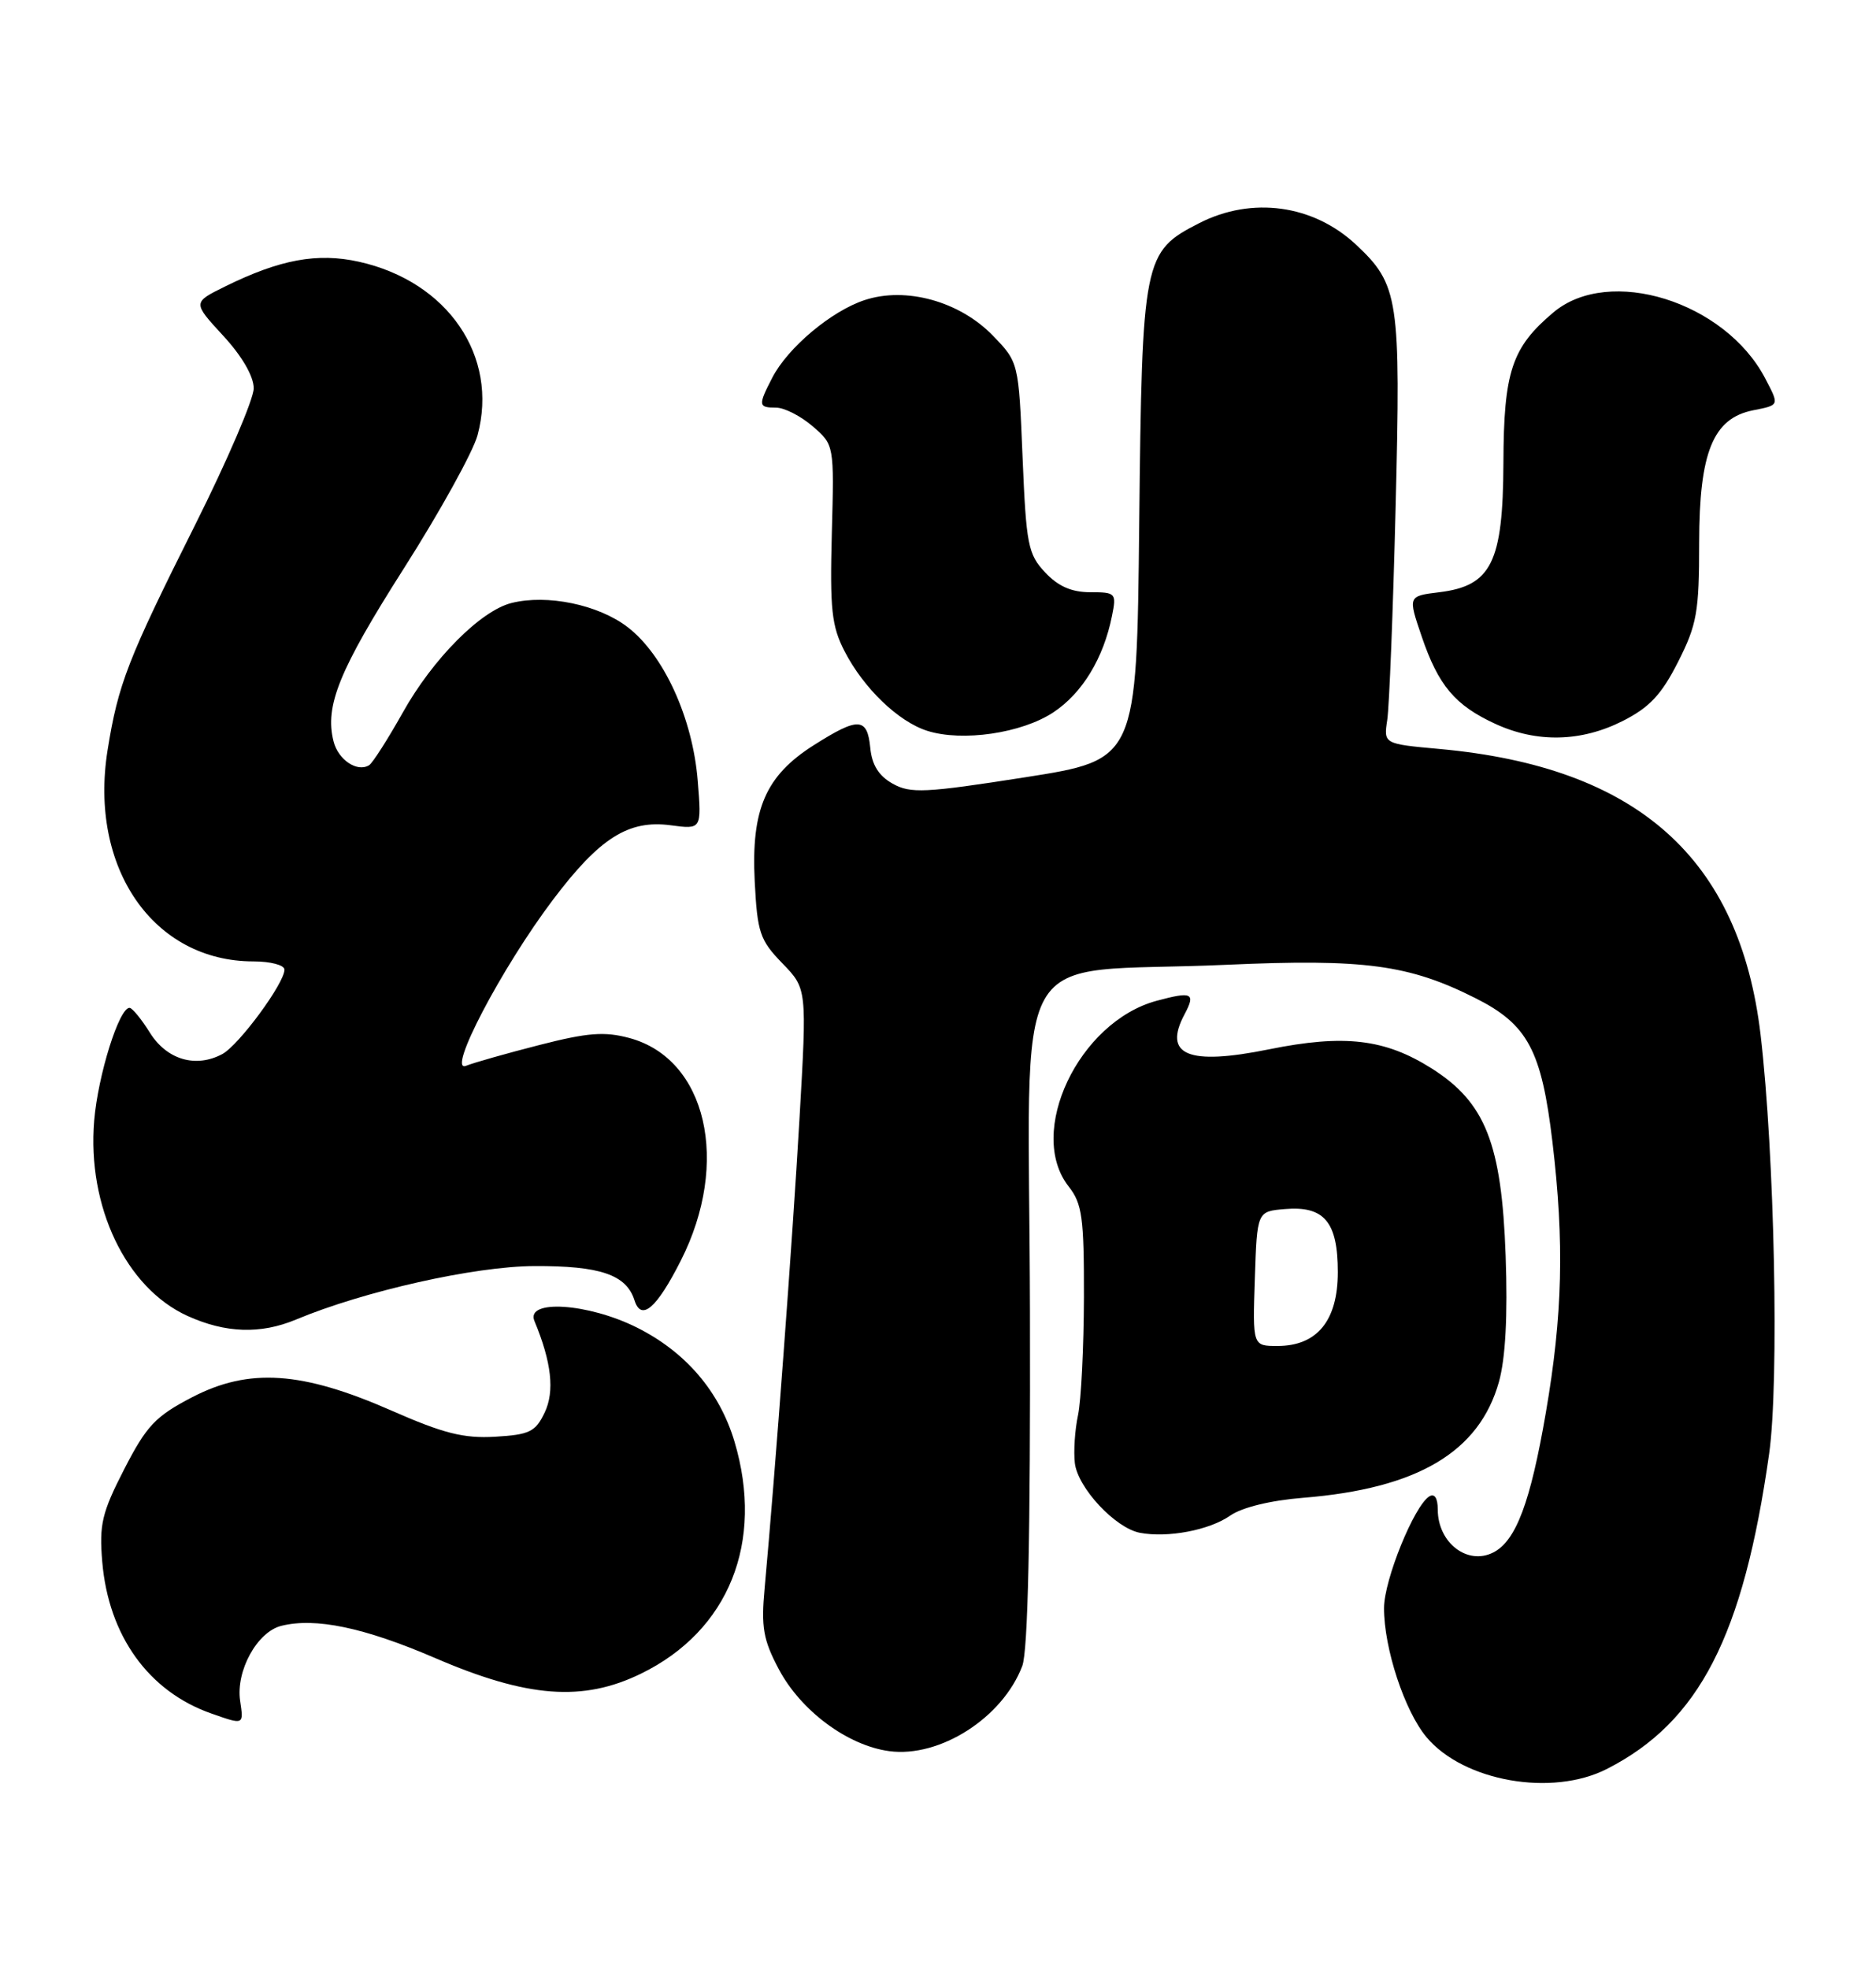 <?xml version="1.0" encoding="UTF-8" standalone="no"?>
<!DOCTYPE svg PUBLIC "-//W3C//DTD SVG 1.1//EN" "http://www.w3.org/Graphics/SVG/1.1/DTD/svg11.dtd" >
<svg xmlns="http://www.w3.org/2000/svg" xmlns:xlink="http://www.w3.org/1999/xlink" version="1.1" viewBox="0 0 244 256">
 <g >
 <path fill="currentColor"
d=" M 209.01 229.99 C 221.01 223.87 226.74 212.73 230.10 189.02 C 231.42 179.69 230.81 150.04 228.99 134.55 C 226.28 111.57 212.97 99.72 187.23 97.38 C 179.96 96.72 179.96 96.72 180.43 93.61 C 180.69 91.90 181.19 79.42 181.52 65.89 C 182.20 38.83 181.93 37.01 176.37 31.81 C 170.81 26.61 162.84 25.51 155.98 29.01 C 148.71 32.72 148.54 33.57 148.17 68.15 C 147.85 98.79 147.85 98.79 133.28 101.07 C 120.30 103.10 118.42 103.19 116.10 101.89 C 114.29 100.88 113.40 99.45 113.19 97.22 C 112.80 93.26 111.64 93.21 105.87 96.87 C 99.58 100.85 97.69 105.20 98.16 114.58 C 98.50 121.25 98.83 122.23 101.75 125.24 C 104.96 128.55 104.96 128.55 103.98 145.53 C 103.09 161.00 100.82 191.53 99.45 206.50 C 98.98 211.56 99.27 213.21 101.28 217.00 C 104.15 222.43 110.23 226.95 115.66 227.68 C 122.24 228.56 130.41 223.34 132.96 216.61 C 133.70 214.66 134.03 199.66 133.96 170.61 C 133.85 121.03 130.63 126.73 159.50 125.44 C 177.44 124.64 183.25 125.42 191.91 129.78 C 198.71 133.20 200.50 136.55 201.92 148.50 C 203.47 161.53 203.24 171.01 201.06 183.66 C 199.06 195.31 197.18 200.33 194.24 201.84 C 190.87 203.57 187.00 200.59 187.00 196.25 C 187.00 194.78 186.58 194.14 185.90 194.56 C 183.93 195.78 180.02 205.41 180.01 209.07 C 180.00 214.31 182.69 222.48 185.55 225.88 C 190.38 231.62 201.87 233.64 209.01 229.99 Z  M 31.23 221.13 C 30.66 217.25 33.44 212.18 36.58 211.39 C 41.02 210.28 47.35 211.60 56.56 215.56 C 68.59 220.75 75.83 221.30 83.40 217.59 C 94.80 212.02 99.43 200.50 95.53 187.43 C 93.58 180.91 89.17 175.76 82.81 172.59 C 76.45 169.42 68.33 168.91 69.51 171.75 C 71.74 177.11 72.16 180.90 70.84 183.66 C 69.65 186.16 68.87 186.54 64.40 186.80 C 60.31 187.04 57.67 186.37 50.94 183.41 C 39.26 178.28 32.41 177.82 25.00 181.66 C 20.21 184.15 19.07 185.36 16.16 191.01 C 13.25 196.68 12.89 198.20 13.30 203.07 C 14.12 212.69 19.34 219.94 27.50 222.79 C 31.74 224.28 31.70 224.30 31.23 221.13 Z  M 160.00 197.06 C 161.53 195.99 165.25 195.08 169.50 194.74 C 184.38 193.54 192.40 188.79 194.96 179.66 C 195.81 176.60 196.11 171.06 195.83 163.26 C 195.31 148.69 193.20 143.35 186.23 138.93 C 180.14 135.07 174.84 134.45 165.06 136.43 C 154.51 138.57 151.22 137.19 154.08 131.85 C 155.54 129.11 155.04 128.88 150.44 130.12 C 140.29 132.86 133.47 147.25 139.00 154.27 C 140.75 156.50 141.00 158.31 140.98 168.66 C 140.96 175.17 140.62 182.07 140.21 184.00 C 139.80 185.93 139.62 188.73 139.80 190.24 C 140.19 193.46 145.06 198.68 148.26 199.29 C 151.87 199.98 157.30 198.95 160.00 197.06 Z  M 38.49 171.57 C 47.34 167.87 61.72 164.64 69.50 164.61 C 78.05 164.57 81.46 165.73 82.52 169.05 C 83.40 171.84 85.39 170.14 88.55 163.90 C 95.02 151.13 91.91 137.67 81.86 134.96 C 78.62 134.09 76.44 134.26 70.19 135.86 C 65.96 136.94 61.65 138.16 60.62 138.57 C 58.03 139.59 65.23 125.85 71.91 117.00 C 77.99 108.94 81.74 106.57 87.23 107.30 C 91.26 107.84 91.26 107.84 90.75 101.53 C 90.10 93.37 86.33 85.12 81.61 81.52 C 77.80 78.61 71.17 77.24 66.53 78.40 C 62.50 79.41 56.28 85.68 52.39 92.64 C 50.43 96.13 48.46 99.21 48.01 99.49 C 46.46 100.45 43.98 98.79 43.38 96.38 C 42.22 91.77 44.11 87.13 52.55 73.87 C 57.23 66.52 61.53 58.74 62.11 56.59 C 64.88 46.32 58.24 36.60 46.68 34.03 C 41.28 32.83 36.41 33.73 29.27 37.25 C 25.05 39.33 25.05 39.33 29.02 43.64 C 31.48 46.30 33.00 48.93 33.00 50.49 C 33.00 51.88 29.57 59.88 25.37 68.26 C 16.59 85.79 15.37 88.93 13.99 97.55 C 11.55 112.85 19.95 125.00 32.97 125.00 C 35.19 125.00 37.00 125.48 37.00 126.07 C 37.00 127.84 31.07 135.89 28.91 137.05 C 25.47 138.89 21.71 137.79 19.51 134.29 C 18.41 132.52 17.21 131.06 16.86 131.04 C 15.51 130.96 12.75 139.76 12.25 145.70 C 11.32 156.87 16.38 167.45 24.38 171.09 C 29.34 173.34 33.88 173.49 38.49 171.57 Z  M 137.00 92.62 C 140.77 90.13 143.53 85.58 144.63 80.08 C 145.23 77.12 145.12 77.00 141.80 77.00 C 139.38 77.00 137.62 76.23 135.93 74.42 C 133.71 72.06 133.47 70.82 133.00 59.47 C 132.49 47.10 132.49 47.10 129.12 43.62 C 124.81 39.18 117.82 37.24 112.45 39.02 C 108.13 40.44 102.46 45.20 100.45 49.10 C 98.58 52.71 98.62 53.00 100.94 53.00 C 102.01 53.00 104.15 54.09 105.69 55.42 C 108.50 57.84 108.50 57.84 108.19 69.35 C 107.93 79.21 108.16 81.40 109.85 84.68 C 112.32 89.47 116.83 93.82 120.60 95.02 C 125.16 96.47 132.89 95.34 137.00 92.62 Z  M 211.04 93.75 C 214.53 91.99 216.10 90.32 218.25 86.07 C 220.71 81.22 221.00 79.57 221.00 70.57 C 221.01 58.81 222.80 54.39 228.00 53.35 C 231.47 52.66 231.44 52.74 229.59 49.20 C 224.37 39.21 209.30 34.51 202.04 40.62 C 196.62 45.18 195.58 48.32 195.54 60.18 C 195.49 73.12 193.98 76.17 187.21 77.00 C 183.12 77.50 183.12 77.50 184.91 82.75 C 187.08 89.13 189.25 91.71 194.50 94.12 C 199.89 96.60 205.65 96.47 211.04 93.75 Z  M 163.21 166.25 C 163.50 157.50 163.50 157.50 167.13 157.20 C 172.24 156.77 174.00 158.87 174.00 165.40 C 174.00 171.71 171.31 175.00 166.15 175.00 C 162.92 175.00 162.92 175.00 163.21 166.25 Z "/>
</g>
</svg>